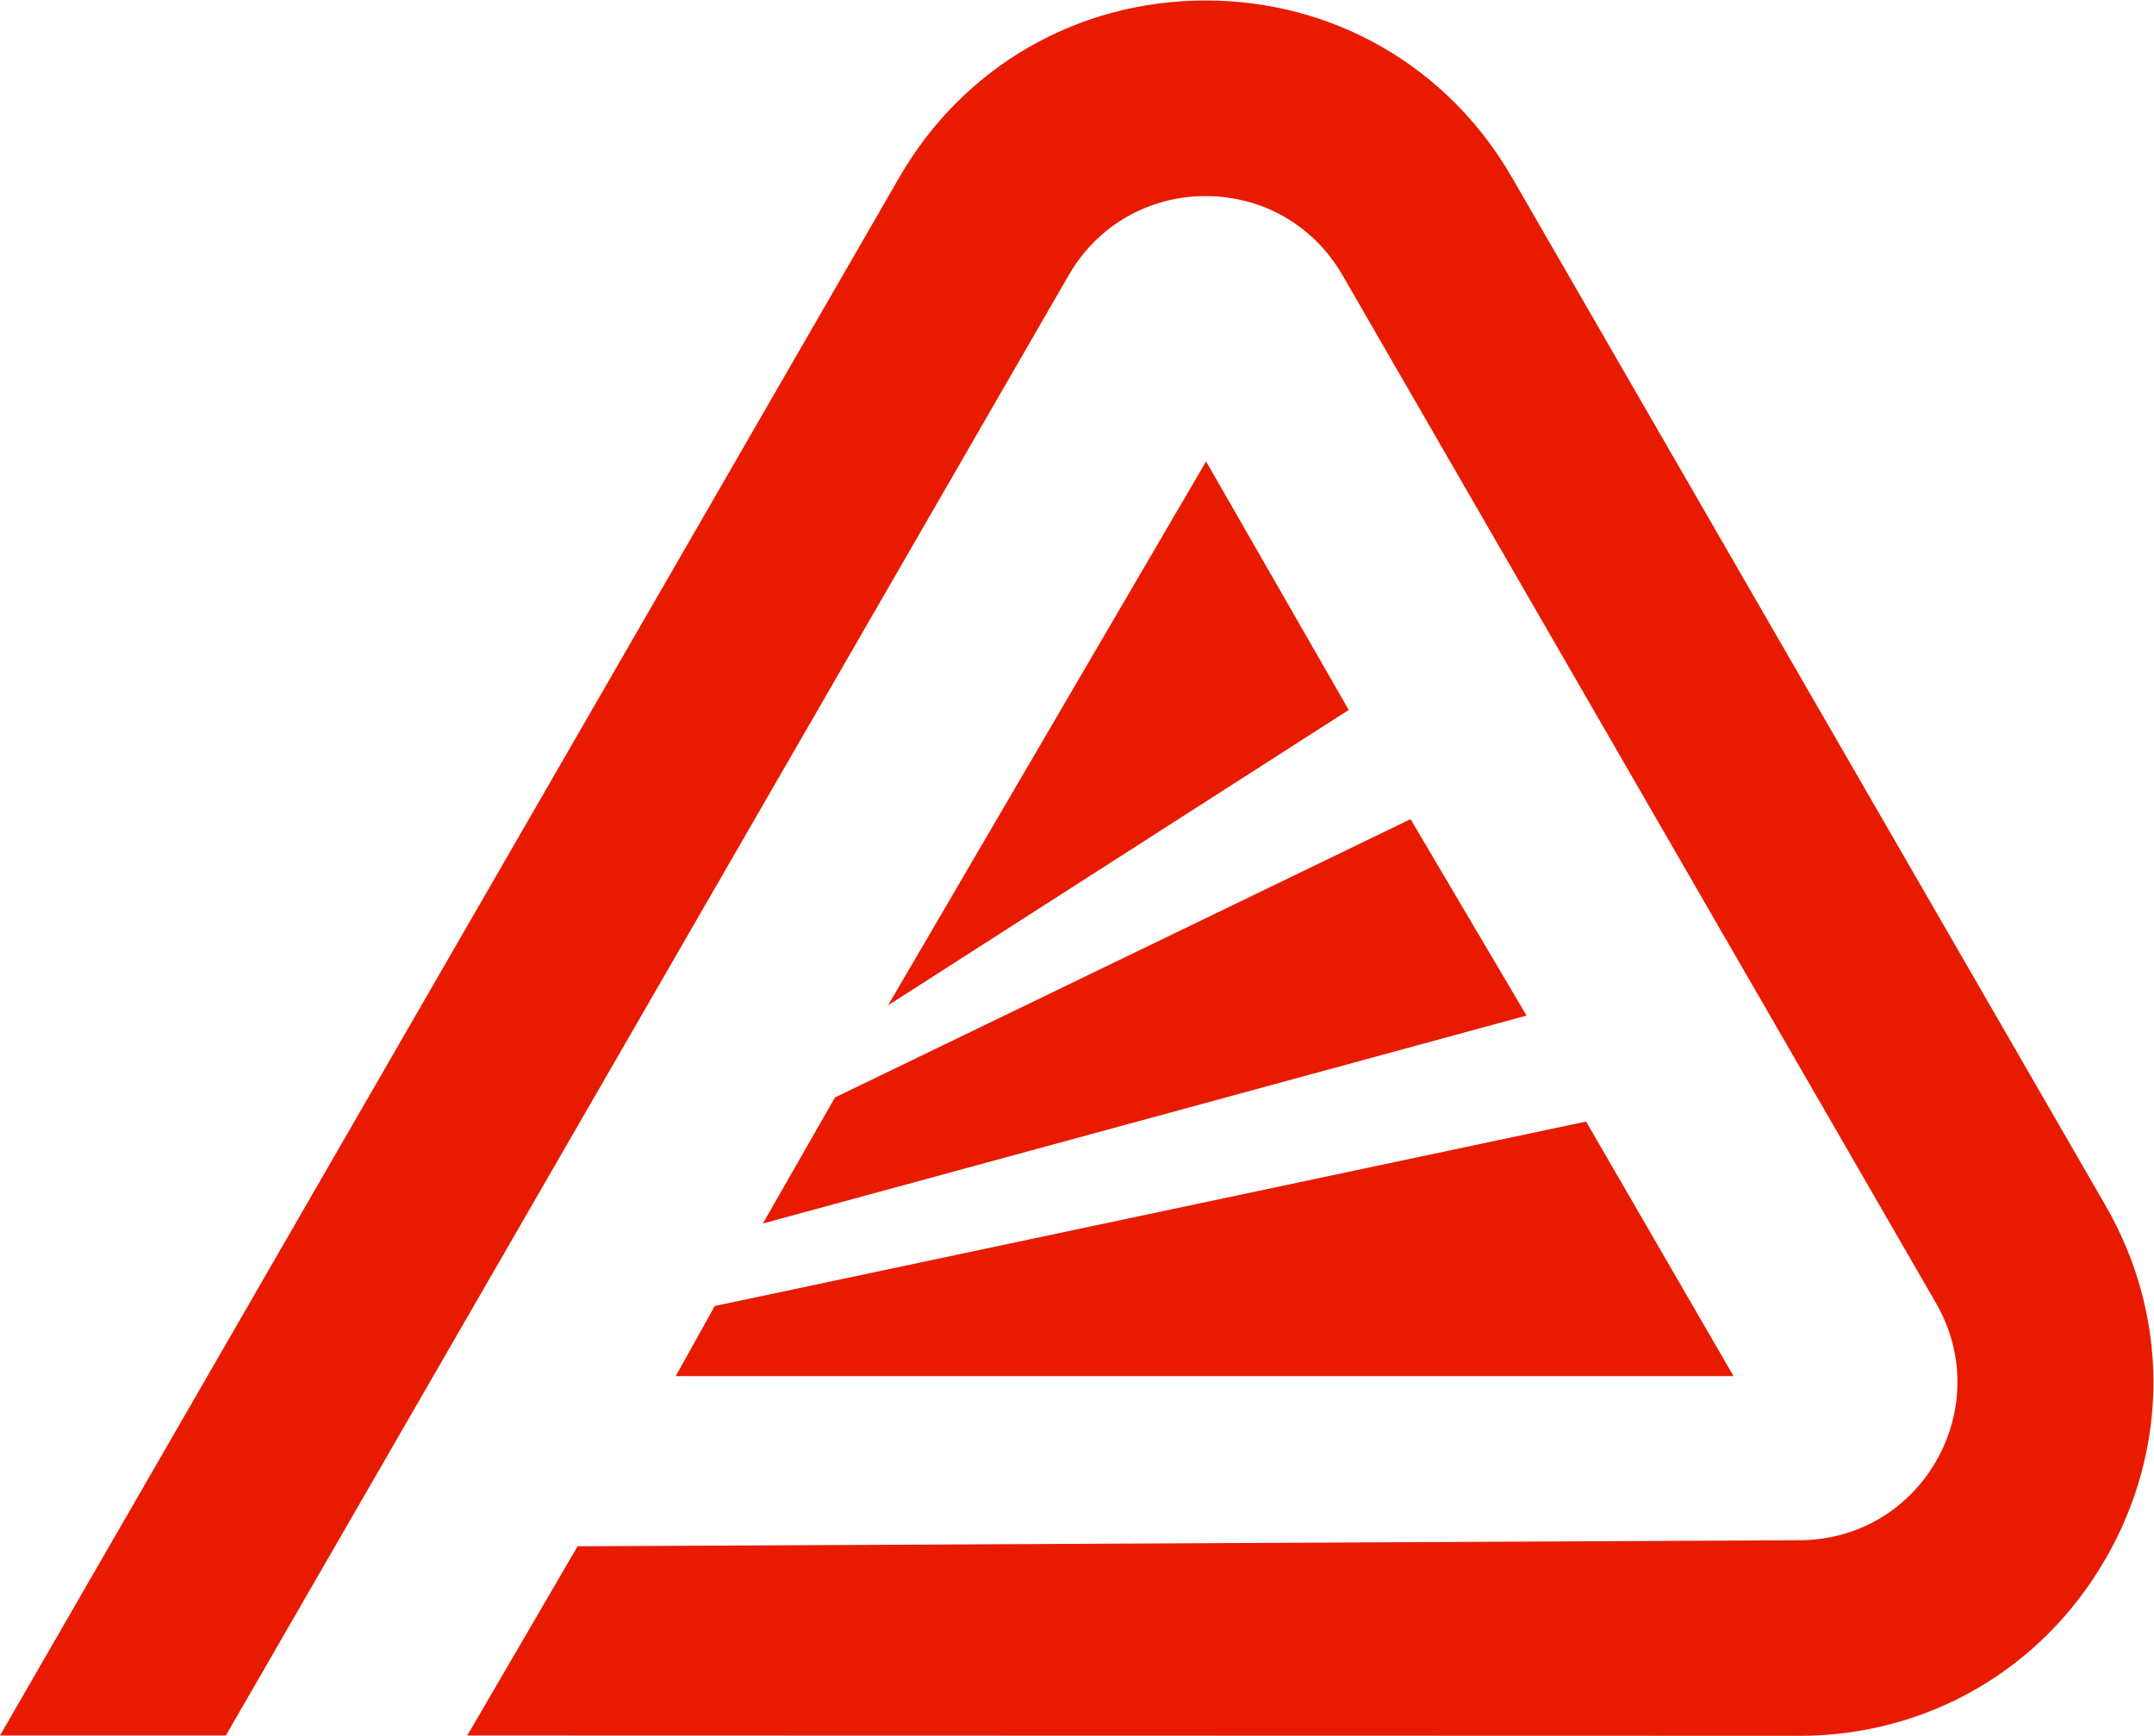 <?xml version="1.0" encoding="UTF-8" standalone="no"?>
<svg
   xmlns:dc="http://purl.org/dc/elements/1.1/"
   xmlns:cc="http://creativecommons.org/ns#"
   xmlns:rdf="http://www.w3.org/1999/02/22-rdf-syntax-ns#"
   xmlns:svg="http://www.w3.org/2000/svg"
   xmlns="http://www.w3.org/2000/svg"
   viewBox="0 0 286.693 231.053"
   height="231.053"
   width="286.693"
   xml:space="preserve"
   id="svg2"
   version="1.1"><defs
     id="defs6" /><g
     transform="matrix(1.333,0,0,-1.333,0,231.053)"
     id="g10"><g
       transform="scale(0.1)"
       id="g12"><path
         id="path14"
         style="fill:#e81b00;fill-opacity:1;fill-rule:nonzero;stroke:none"
         d="M 576.688,189.23 466.547,0.352 1796.5,0 c 127.66,0 241.96,66.012 305.79,176.57 63.87,110.571 63.83,242.532 0,353.102 l -592.7,1026.618 c -63.85,110.57 -178.17,176.57 -305.83,176.57 -127.66,0 -241.959,-66 -305.787,-176.57 L 0,0.352 H 225.52 L 1067.14,1458.63 c 28.52,49.4 79.6,78.89 136.62,78.89 57.04,0 108.14,-29.49 136.66,-78.89 L 1933.13,432 c 28.46,-49.301 28.5,-108.309 0,-157.762 -28.52,-49.406 -79.59,-78.898 -136.63,-78.898 L 568.398,189.23" /><path
         id="path16"
         style="fill:#e81b00;fill-opacity:1;fill-rule:nonzero;stroke:none"
         d="m 1204.23,1272.57 -317.535,-543.14 460.005,295 z" /><path
         id="path18"
         style="fill:#e81b00;fill-opacity:1;fill-rule:nonzero;stroke:none"
         d="m 833.695,637.43 -72,-125.84 L 1524.23,719.23 1408.42,915.355 833.695,637.43" /><path
         id="path20"
         style="fill:#e81b00;fill-opacity:1;fill-rule:nonzero;stroke:none"
         d="m 713.695,429.23 -39,-70 H 1730.9 L 1583.7,613.391 713.695,429.23" /></g></g></svg>

